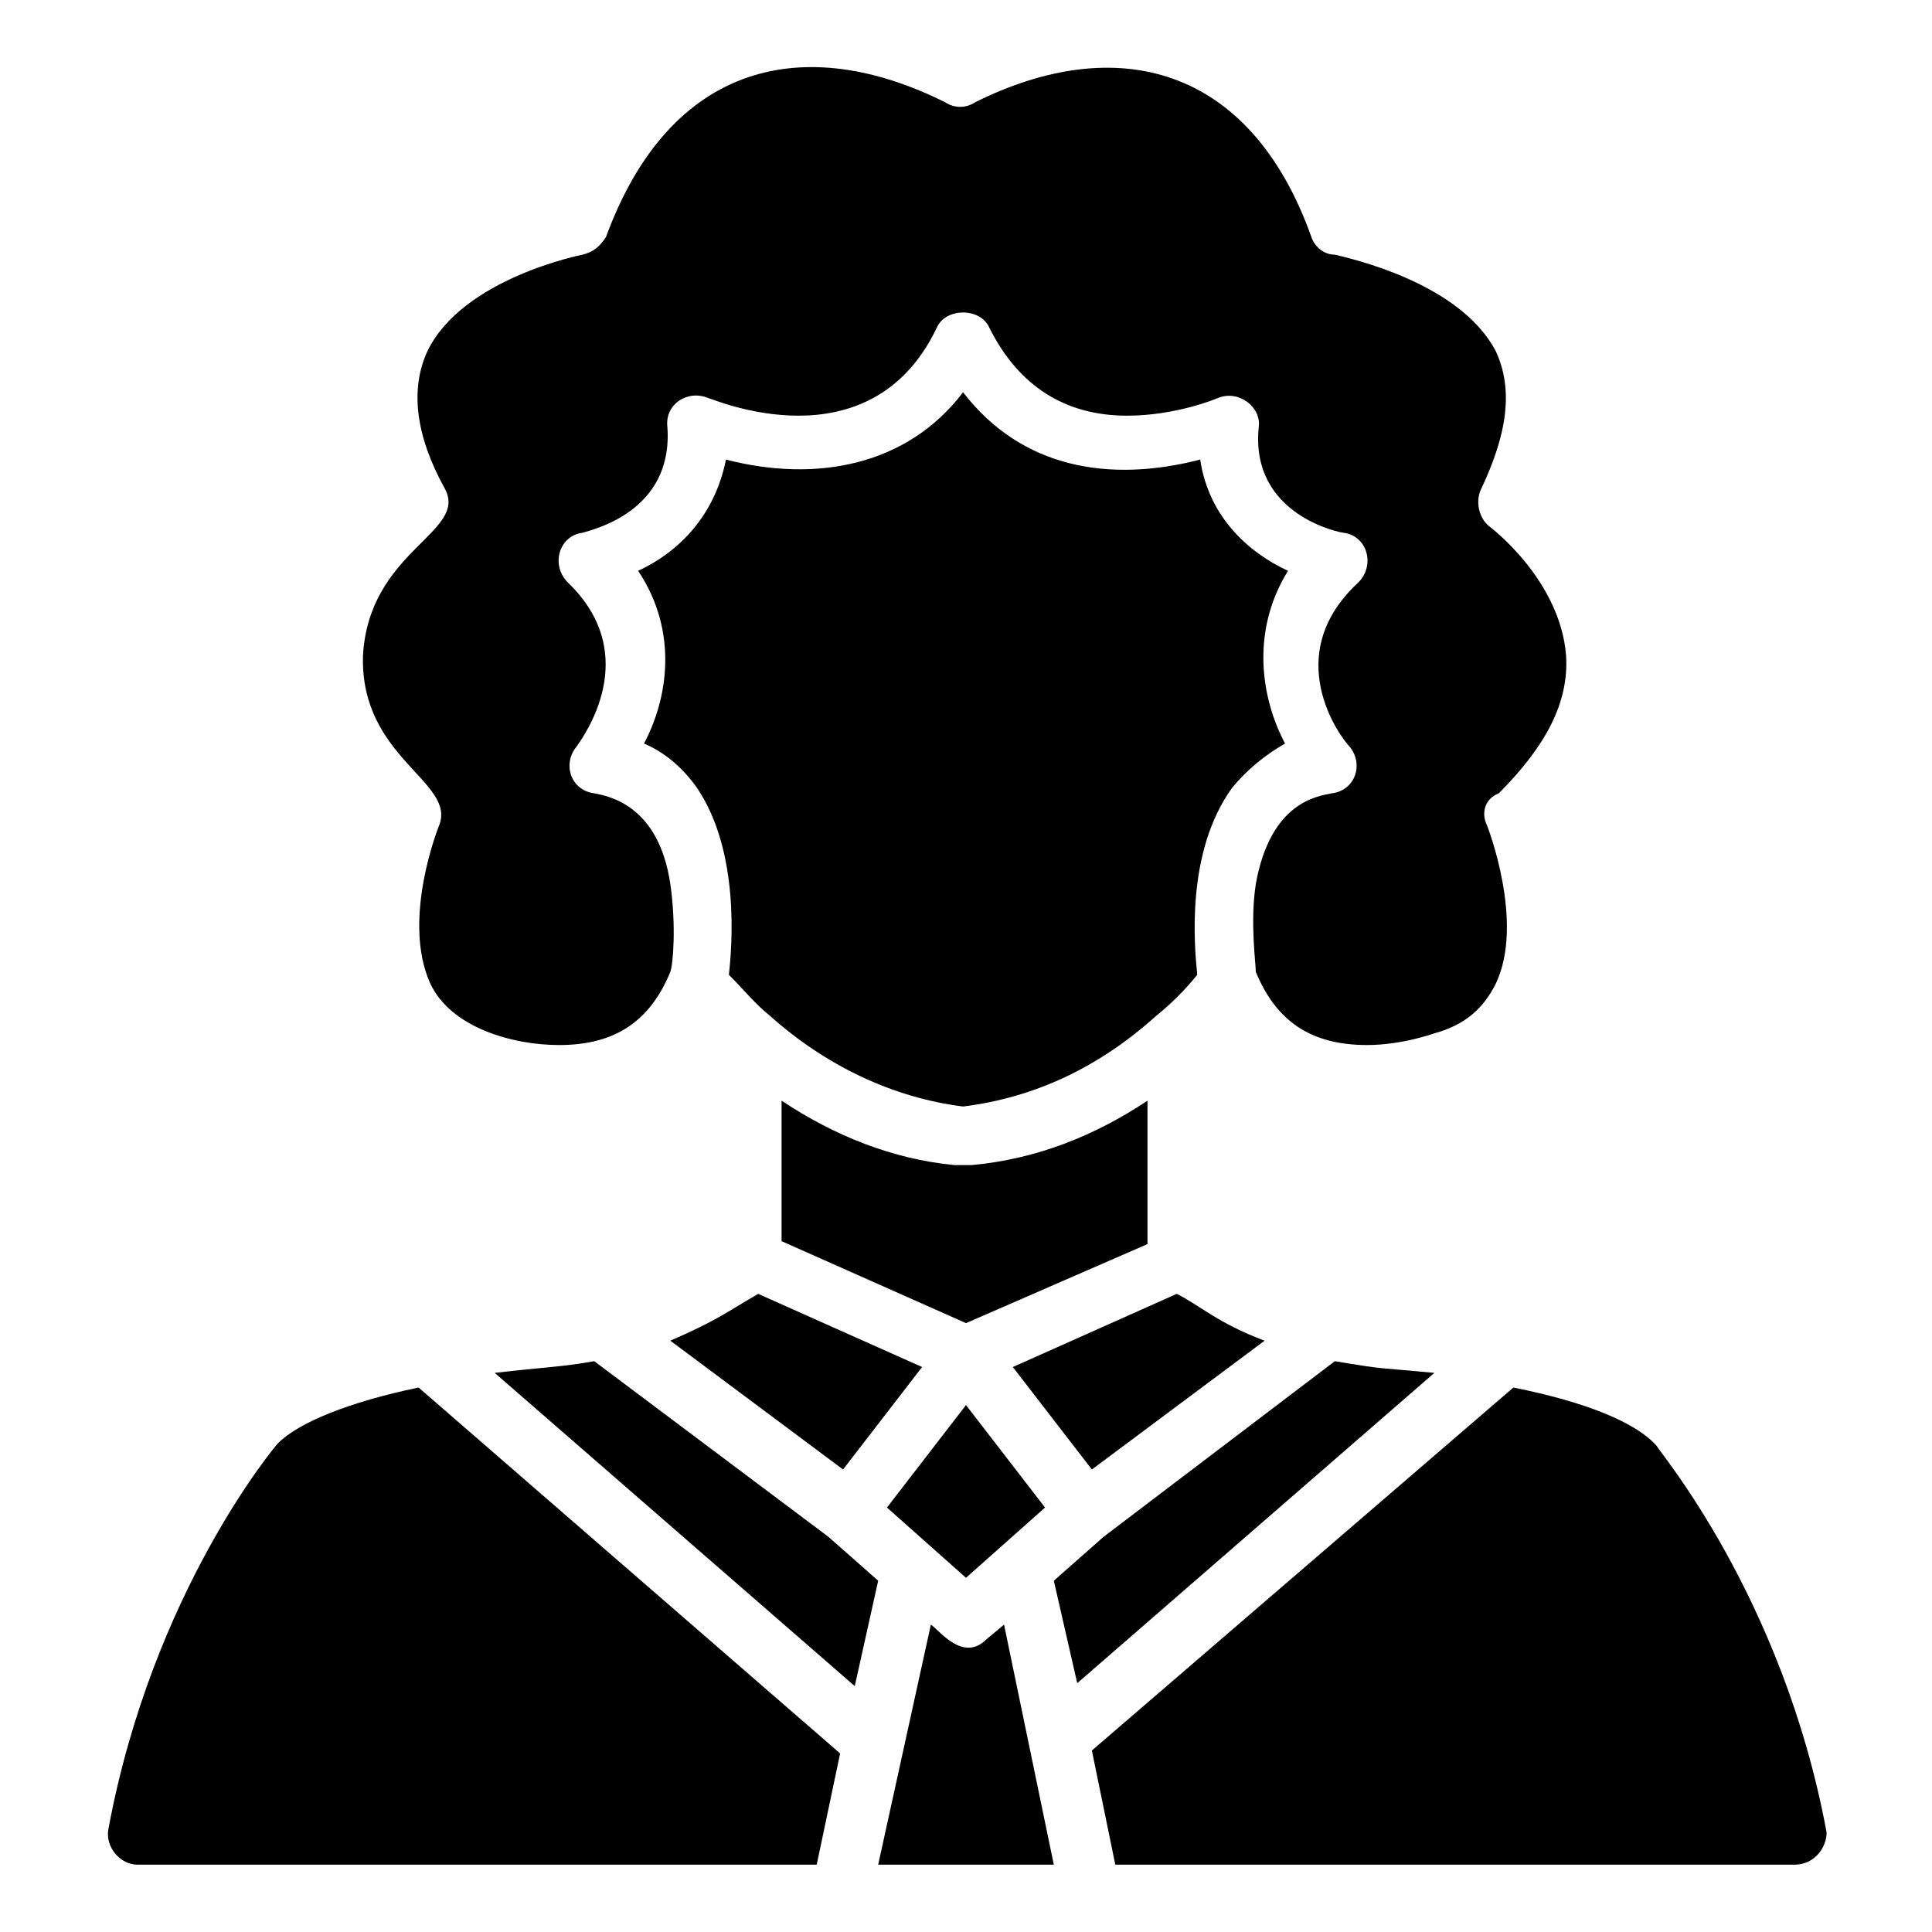 <svg height='100px' width='100px'  fill="#000000" xmlns="http://www.w3.org/2000/svg" xmlns:xlink="http://www.w3.org/1999/xlink" version="1.1" x="0px" y="0px" viewBox="0 0 66 66" enable-background="new 0 0 66 66" xml:space="preserve"><g><g><path d="M43.9,25.4c-0.7,0.4-1.3,0.9-1.8,1.5c-1.6,2.2-1.3,5.4-1.2,6.4c-0.4,0.5-0.9,1-1.4,1.4c-2,1.8-4.2,2.8-6.6,3.1    c-2.4-0.3-4.7-1.4-6.6-3.1c-0.5-0.4-0.9-0.9-1.4-1.4c0.1-0.9,0.4-4.2-1.1-6.4c-0.5-0.7-1.1-1.2-1.8-1.5c0.8-1.5,1.2-3.8-0.2-5.9    c1.3-0.6,2.6-1.8,3-3.8c3.1,0.8,6.2,0.2,8.1-2.3c2,2.6,5,3.1,8.1,2.3c0.3,2,1.7,3.2,3,3.8C42.7,21.6,43.1,23.9,43.9,25.4z"></path></g><g><path d="M50.8,28.2c0,0,1.3,3.3,0.3,5.4c-0.4,0.8-1,1.4-2.1,1.7c0,0-1.1,0.4-2.3,0.4c-1.9,0-3.1-0.8-3.8-2.5c0-0.3-0.2-1.7,0-3    c0.5-2.8,2.1-3,2.6-3.1c0.8-0.1,1.1-1,0.6-1.6c-0.3-0.3-2.4-3.1,0.3-5.6c0.6-0.6,0.3-1.6-0.5-1.7c-0.1,0-3.2-0.6-2.9-3.6    c0.1-0.7-0.7-1.3-1.4-1c0,0-1.4,0.6-3.1,0.6c-2.1,0-3.7-1-4.7-3c-0.3-0.7-1.5-0.7-1.8,0c-2.3,4.8-7.7,2.4-7.8,2.4    c-0.7-0.3-1.5,0.2-1.4,1c0.2,2.9-2.6,3.5-2.9,3.6c-0.8,0.1-1.1,1.1-0.5,1.7c2.6,2.5,0.5,5.3,0.3,5.6c-0.5,0.6-0.2,1.5,0.6,1.6    c0.5,0.1,2.2,0.4,2.6,3.1c0.2,1.4,0.1,2.7,0,3c-0.7,1.7-1.9,2.5-3.8,2.5c-1.6,0-3.7-0.6-4.4-2.1c-1-2.2,0.3-5.4,0.3-5.4    c0.6-1.5-2.7-2.3-2.6-5.8c0.2-3.6,3.6-4.2,2.8-5.7c-1-1.8-1.2-3.4-0.6-4.7c1.2-2.5,5.3-3.3,5.3-3.3c0.4-0.1,0.6-0.3,0.8-0.6    c2.2-6,6.8-7,11.6-4.6c0.3,0.2,0.7,0.2,1,0c4.8-2.4,9.4-1.3,11.5,4.6c0.1,0.3,0.4,0.6,0.8,0.6C46.9,9,50,9.9,51.1,12    c0.6,1.3,0.4,2.8-0.5,4.7c-0.2,0.4-0.1,1,0.3,1.3c0,0,2.4,1.8,2.6,4.4c0.1,1.6-0.7,3.1-2.3,4.7C50.7,27.3,50.6,27.8,50.8,28.2z"></path></g><g><g><path d="M14.3,47.4l14.4,12.5l-0.8,3.8H4.7c-0.6,0-1.1-0.6-1-1.2c1.5-8.1,5.7-13.1,5.8-13.2C10.2,48.6,11.9,47.9,14.3,47.4z"></path></g><g><path d="M28.3,52.5l1.7,1.5l-0.8,3.6L16.9,46.9c1.7-0.2,2.3-0.2,3.4-0.4L28.3,52.5z"></path></g><g><path d="M22.9,45.8c1.6-0.7,1.8-0.9,3-1.6l5.6,2.5l-2.7,3.5L22.9,45.8z"></path></g><g><polygon points="33,48 35.7,51.5 33,53.9 30.3,51.5    "></polygon></g><g><path d="M34.3,55.5l1.7,8.2h-6l1.8-8.2c0.3,0.2,1.1,1.3,1.9,0.5L34.3,55.5z"></path></g><g><path d="M39.2,37.6v4.9L33,45.2l-6.3-2.8v-4.8c1.8,1.2,3.8,2,5.9,2.2l0.3,0l0.3,0C35.4,39.6,37.4,38.8,39.2,37.6z"></path></g><g><path d="M34.6,46.7l5.6-2.5c0.8,0.4,1.4,1,3,1.6l-5.9,4.4L34.6,46.7z"></path></g><g><path d="M49,46.9L36.8,57.5L36,54l1.7-1.5l7.9-6C47.4,46.8,46.9,46.7,49,46.9z"></path></g><g><path d="M61.3,63.7H38.1l-0.8-3.9l14.4-12.4c2.5,0.5,4.2,1.2,4.9,2c0,0.1,4.3,5.1,5.8,13.2C62.4,63.1,62,63.7,61.3,63.7z"></path></g></g></g></svg>